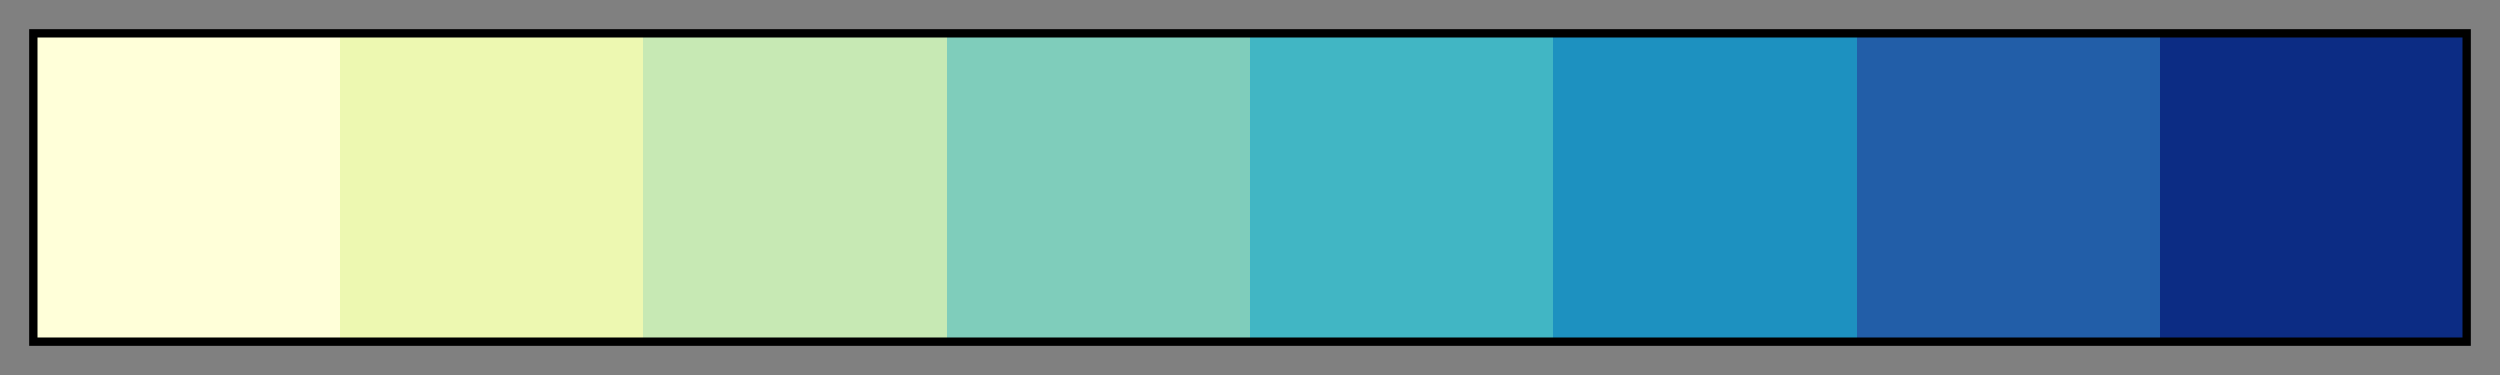<svg height="45" viewBox="0 0 300 45" width="300" xmlns="http://www.w3.org/2000/svg" xmlns:xlink="http://www.w3.org/1999/xlink"><rect x="0" y="0" width="300" height="45" fill="#808080" stroke="none"/><linearGradient id="a" gradientUnits="objectBoundingBox" spreadMethod="pad" x1="0%" x2="100%" y1="0%" y2="0%"><stop offset="0" stop-color="#ffffd9"/><stop offset=".125" stop-color="#ffffd9"/><stop offset=".125" stop-color="#edf8b1"/><stop offset=".25" stop-color="#edf8b1"/><stop offset=".25" stop-color="#c7e9b4"/><stop offset=".375" stop-color="#c7e9b4"/><stop offset=".375" stop-color="#7fcdbb"/><stop offset=".5" stop-color="#7fcdbb"/><stop offset=".5" stop-color="#41b6c4"/><stop offset=".625" stop-color="#41b6c4"/><stop offset=".625" stop-color="#1d91c0"/><stop offset=".75" stop-color="#1d91c0"/><stop offset=".75" stop-color="#225ea8"/><stop offset=".875" stop-color="#225ea8"/><stop offset=".875" stop-color="#0c2c84"/><stop offset="1" stop-color="#0c2c84"/></linearGradient><path d="m4 4h292v37h-292z" fill="url(#a)" stroke="#000"/></svg>